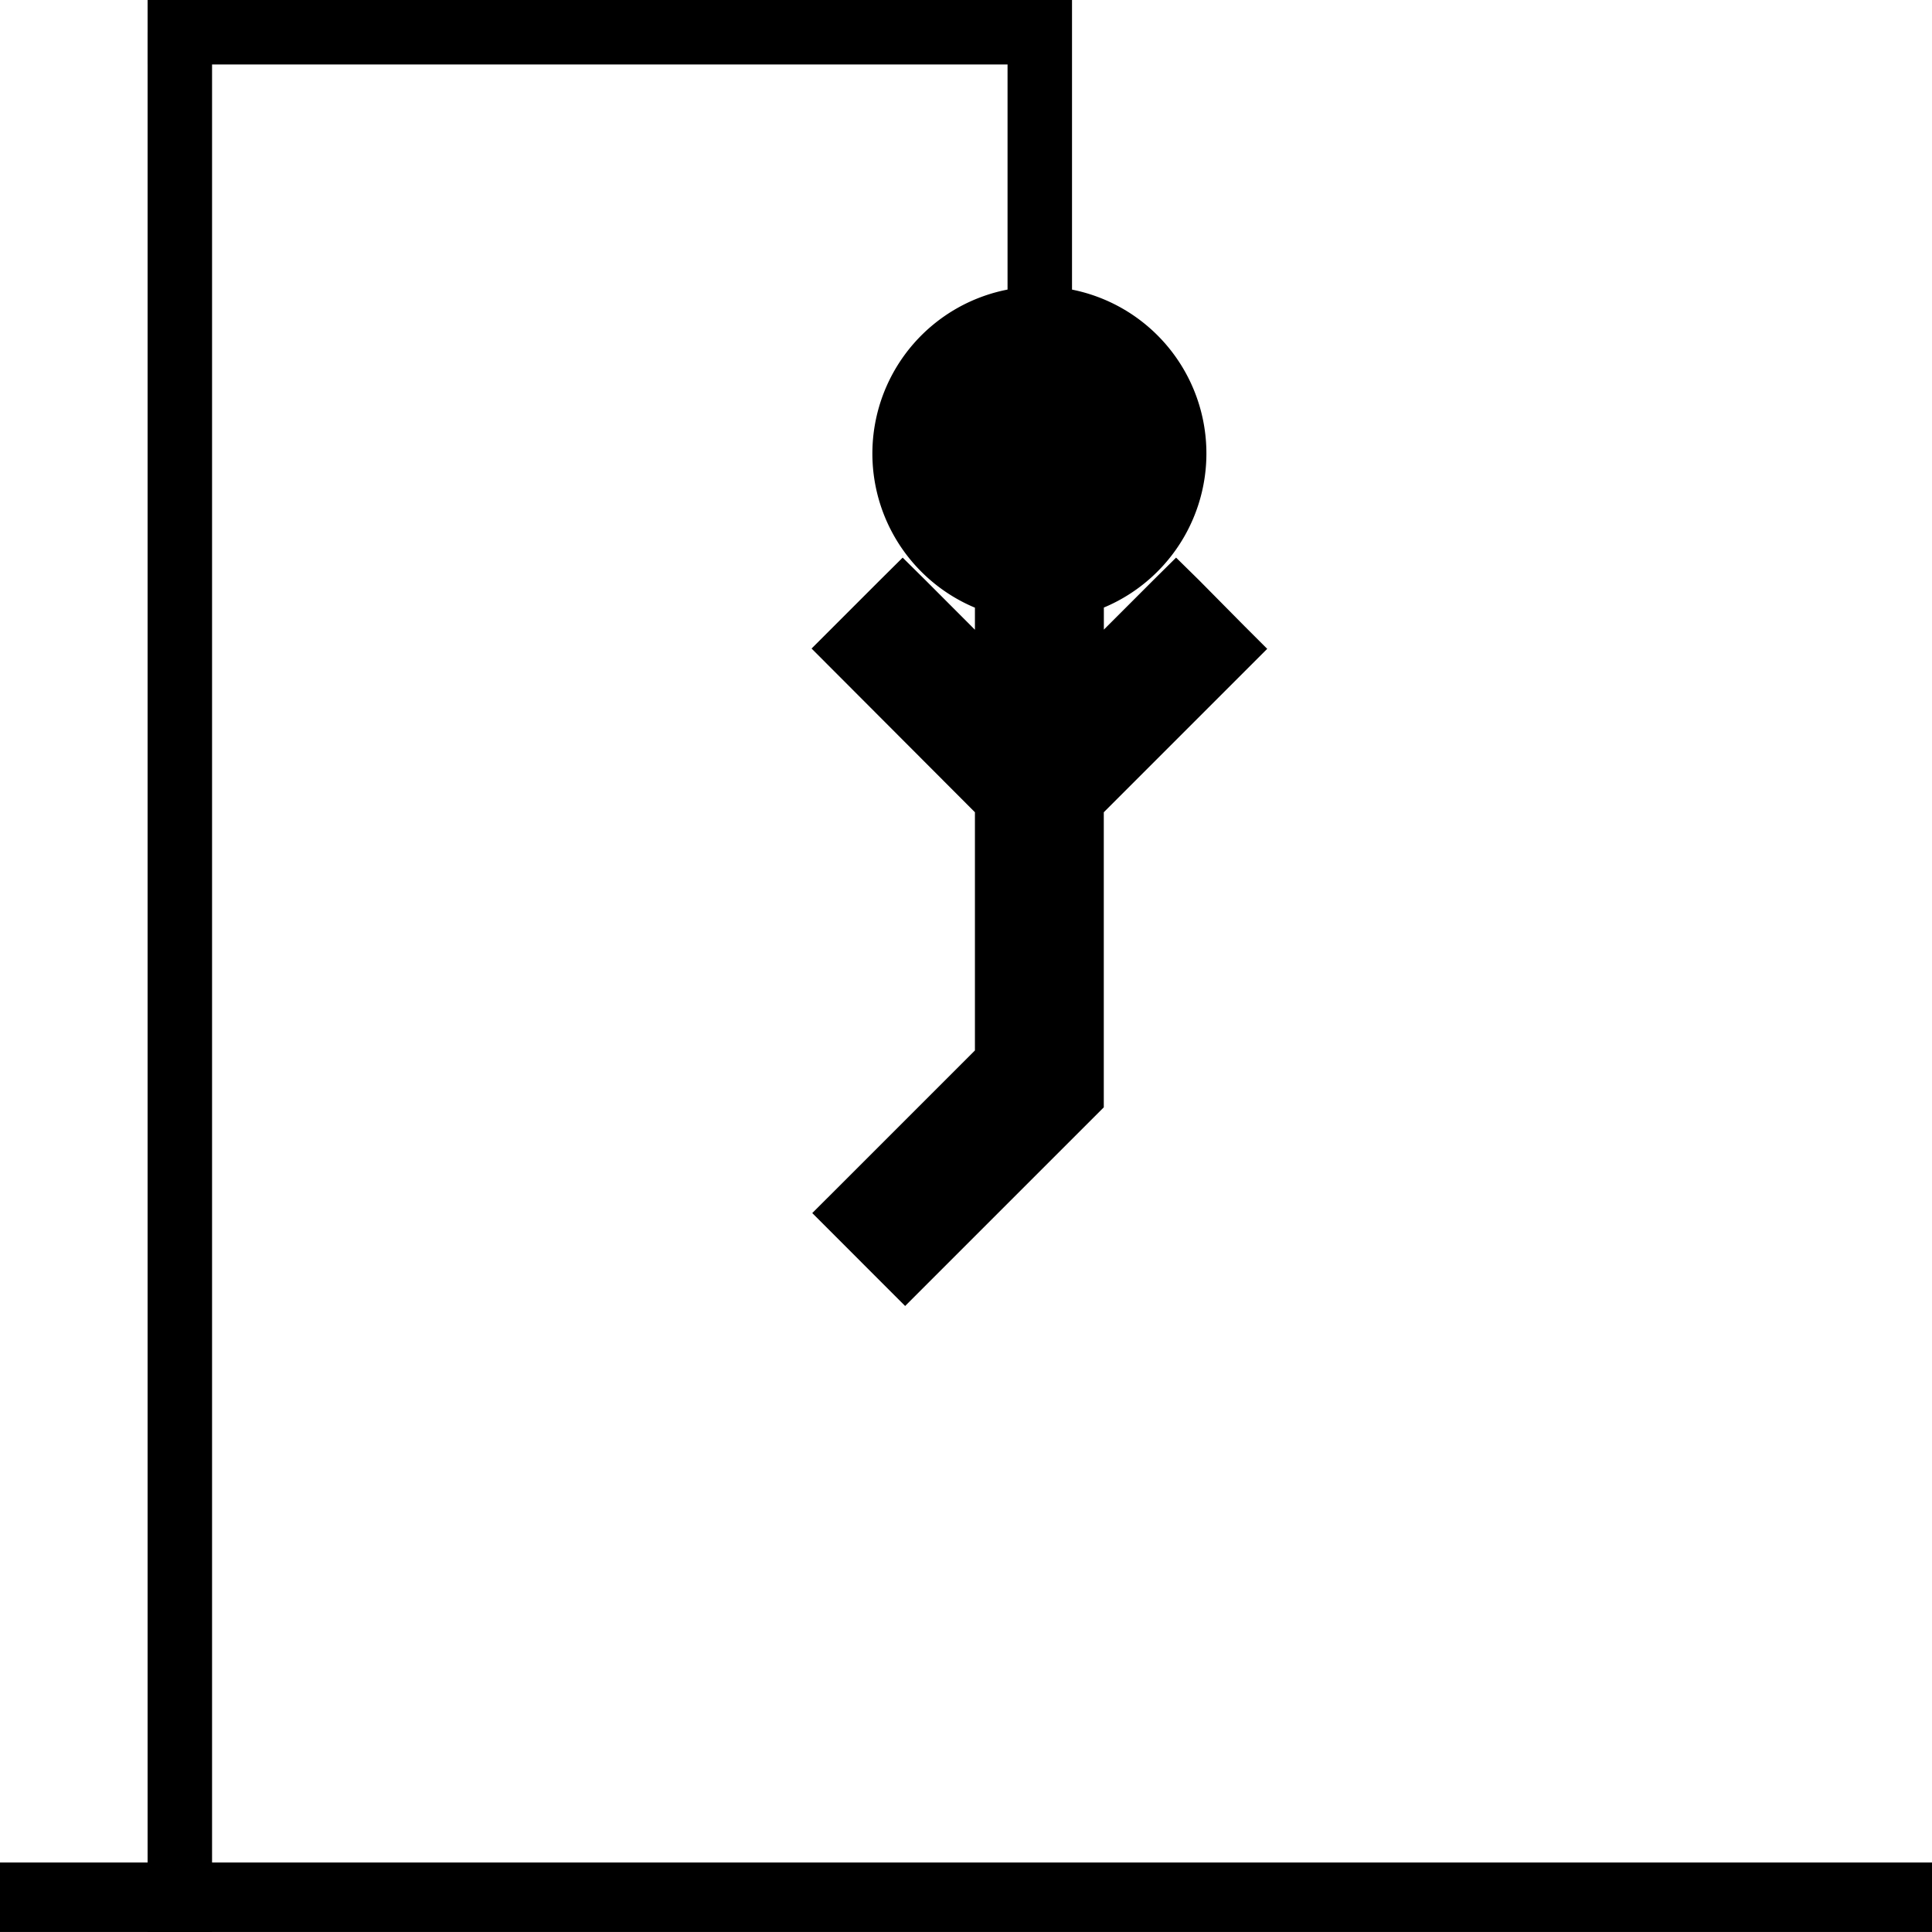 <svg xmlns="http://www.w3.org/2000/svg" viewBox="0 0 599.4 599.4"><defs><style>.cls-1{fill:none;stroke:#000;stroke-miterlimit:10;stroke-width:20px;}</style></defs><g id="Layer_2" data-name="Layer 2"><g id="Layer_1-2" data-name="Layer 1"><g id="Strike_5" data-name="Strike 5"><rect y="577.84" width="599.4" height="21.55"/><rect x="45.79" y="10" width="20" height="589.4"/><path class="cls-1" d="M45.79,10h276.8"/><path class="cls-1" d="M322.59,122.8V0"/><path d="M259.09,376.35,307.47,328V249.88l-48.63-48.63L280.05,180l27.42,27.42V185.07a46.82,46.82,0,1,1,30,0v22.39L364.88,180l21.21,21.21-48.62,48.63v91.6l-56.63,56.63Z"/><path d="M322.47,98.89a41.82,41.82,0,0,1,10,82.43v38.21l32.41-32.42L379,201.25l-46.55,46.56v91.6L280.84,391l-14.68-14.68,46.31-46.3V247.81l-46.56-46.56,14.14-14.14,32.42,32.42V181.32a41.82,41.82,0,0,1,10-82.43m0-10a51.83,51.83,0,0,0-20,99.64v6.85L287.12,180,280.05,173,273,180l-14.14,14.14-7.07,7.07,7.07,7.08L302.47,252V325.9l-43.38,43.38L252,376.35l7.07,7.07,14.68,14.69,7.07,7.07,7.07-7.08,51.63-51.62,2.93-2.93V252l43.62-43.62,7.08-7.08-7.08-7.07L372,180,364.88,173,357.81,180l-15.34,15.34v-6.85a51.83,51.83,0,0,0-20-99.64Z"/></g></g></g></svg>